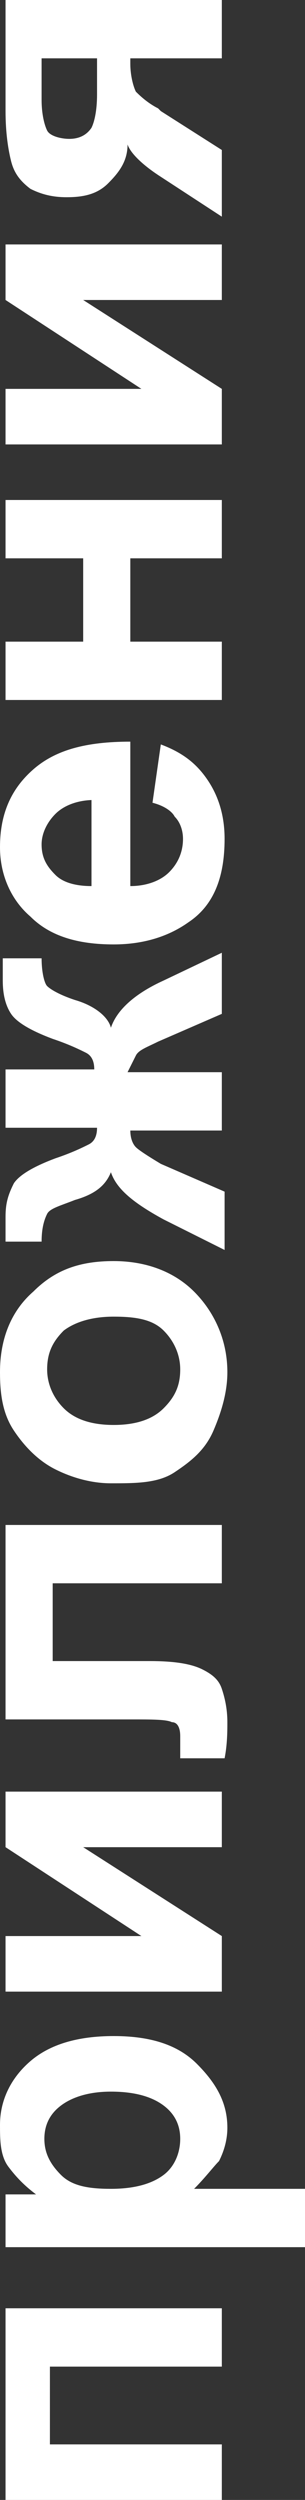 <svg xmlns="http://www.w3.org/2000/svg" xmlns:xlink="http://www.w3.org/1999/xlink" viewBox="0 0 11 90">
    <rect x="0" y="0" width="11" height="90" fill="#333333" stroke="none"/>
    <g fill="#fff">
        <path d="M.2 90v-6.9H8v2.1H1.8V88H8v2H.2zM.2 80.9V79h1.1c-.4-.3-.7-.6-1-1S0 77 0 76.5c0-.9.4-1.7 1.1-2.3.7-.6 1.7-.9 3-.9s2.3.3 3 1 1.1 1.4 1.1 2.3c0 .4-.1.8-.3 1.2-.2.2-.5.6-.9 1h4v2.1H.2zM4 78.8c.9 0 1.5-.2 1.9-.5.4-.3.6-.8.6-1.3s-.2-.9-.6-1.2c-.4-.3-1-.5-1.9-.5-.8 0-1.4.2-1.8.5-.4.3-.6.7-.6 1.2s.2.9.6 1.3 1 .5 1.8.5zM.2 71.7v-2h4.9L.2 66.5v-2H8v2H3l5 3.2v2H.2zM.2 61.8v-6.9H8V57H1.9v2.8h3.5c.9 0 1.5.1 1.9.3.4.2.6.4.7.7s.2.7.2 1.2c0 .3 0 .8-.1 1.3H6.5V63v-.5c0-.3-.1-.5-.3-.5-.2-.1-.7-.1-1.5-.1H.2zM4 53.4c-.7 0-1.4-.2-2-.5S.9 52.1.5 51.5 0 50.2 0 49.4c0-1.2.4-2.2 1.2-2.9.8-.8 1.7-1.1 2.9-1.1s2.2.4 2.9 1.1 1.2 1.7 1.2 2.9c0 .7-.2 1.4-.5 2.1-.3.7-.8 1.1-1.4 1.5s-1.4.4-2.3.4zm.1-2.1c.8 0 1.4-.2 1.8-.6s.6-.8.6-1.4c0-.5-.2-1-.6-1.4-.4-.4-1-.5-1.8-.5s-1.4.2-1.8.5c-.4.4-.6.8-.6 1.4 0 .5.2 1 .6 1.4s1 .6 1.8.6zM8 40.7H4.7c0 .3.1.5.2.6.1.1.4.3.9.6l2.3 1V45l-2.2-1.1c-1.1-.6-1.7-1.1-1.9-1.7-.2.5-.6.8-1.3 1-.5.2-.9.3-1 .5s-.2.5-.2 1H.2v-.9c0-.5.1-.8.3-1.2.2-.3.7-.6 1.5-.9.6-.2 1-.4 1.2-.5.2-.1.3-.3.3-.6H.2v-2.1h3.2c0-.3-.1-.5-.3-.6-.2-.1-.6-.3-1.2-.5-.8-.3-1.3-.6-1.5-.9-.2-.3-.3-.7-.3-1.2v-.8h1.4c0 .5.1.9.2 1s.4.3 1 .5c.7.2 1.2.6 1.3 1 .2-.6.8-1.2 1.9-1.7l2.1-1v2.2l-2.3 1c-.4.2-.7.3-.8.5l-.3.6H8v2.1zM5.5 28.9l.3-2.1c.8.3 1.3.7 1.7 1.3.4.6.6 1.3.6 2.1 0 1.4-.4 2.4-1.3 3-.7.5-1.6.8-2.7.8-1.3 0-2.3-.3-3-1-.7-.6-1.1-1.5-1.1-2.5 0-1.2.4-2.1 1.2-2.8.8-.7 1.9-1 3.5-1v5.2c.6 0 1.1-.2 1.4-.5s.5-.7.5-1.2c0-.3-.1-.6-.3-.8-.1-.2-.4-.4-.8-.5zm-2.1-.1c-.6 0-1.1.2-1.4.5s-.5.7-.5 1.1c0 .5.2.8.5 1.1s.8.4 1.3.4v-3.1zM.2 25.2v-2.1H3v-3H.2V18H8v2.1H4.7v3H8v2.1H.2zM.2 16v-2h4.9L.2 10.8v-2H8v2H3L8 14v2H.2zM.2 0H8v2.1H4.7v.2c0 .4.1.8.2 1 .1.1.4.4.8.6l.1.1L8 5.4v2.4L5.7 6.3c-.6-.4-1-.8-1.1-1.1 0 .6-.3 1-.7 1.4s-.9.5-1.5.5c-.5 0-.9-.1-1.3-.3-.4-.3-.6-.6-.7-1S.2 4.8.2 4V0zm1.3 2.1v1.5c0 .5.1.9.2 1.1s.5.3.8.3.6-.1.8-.4c.1-.2.2-.6.2-1.2V2.1h-2z"/>
    </g>
</svg>
